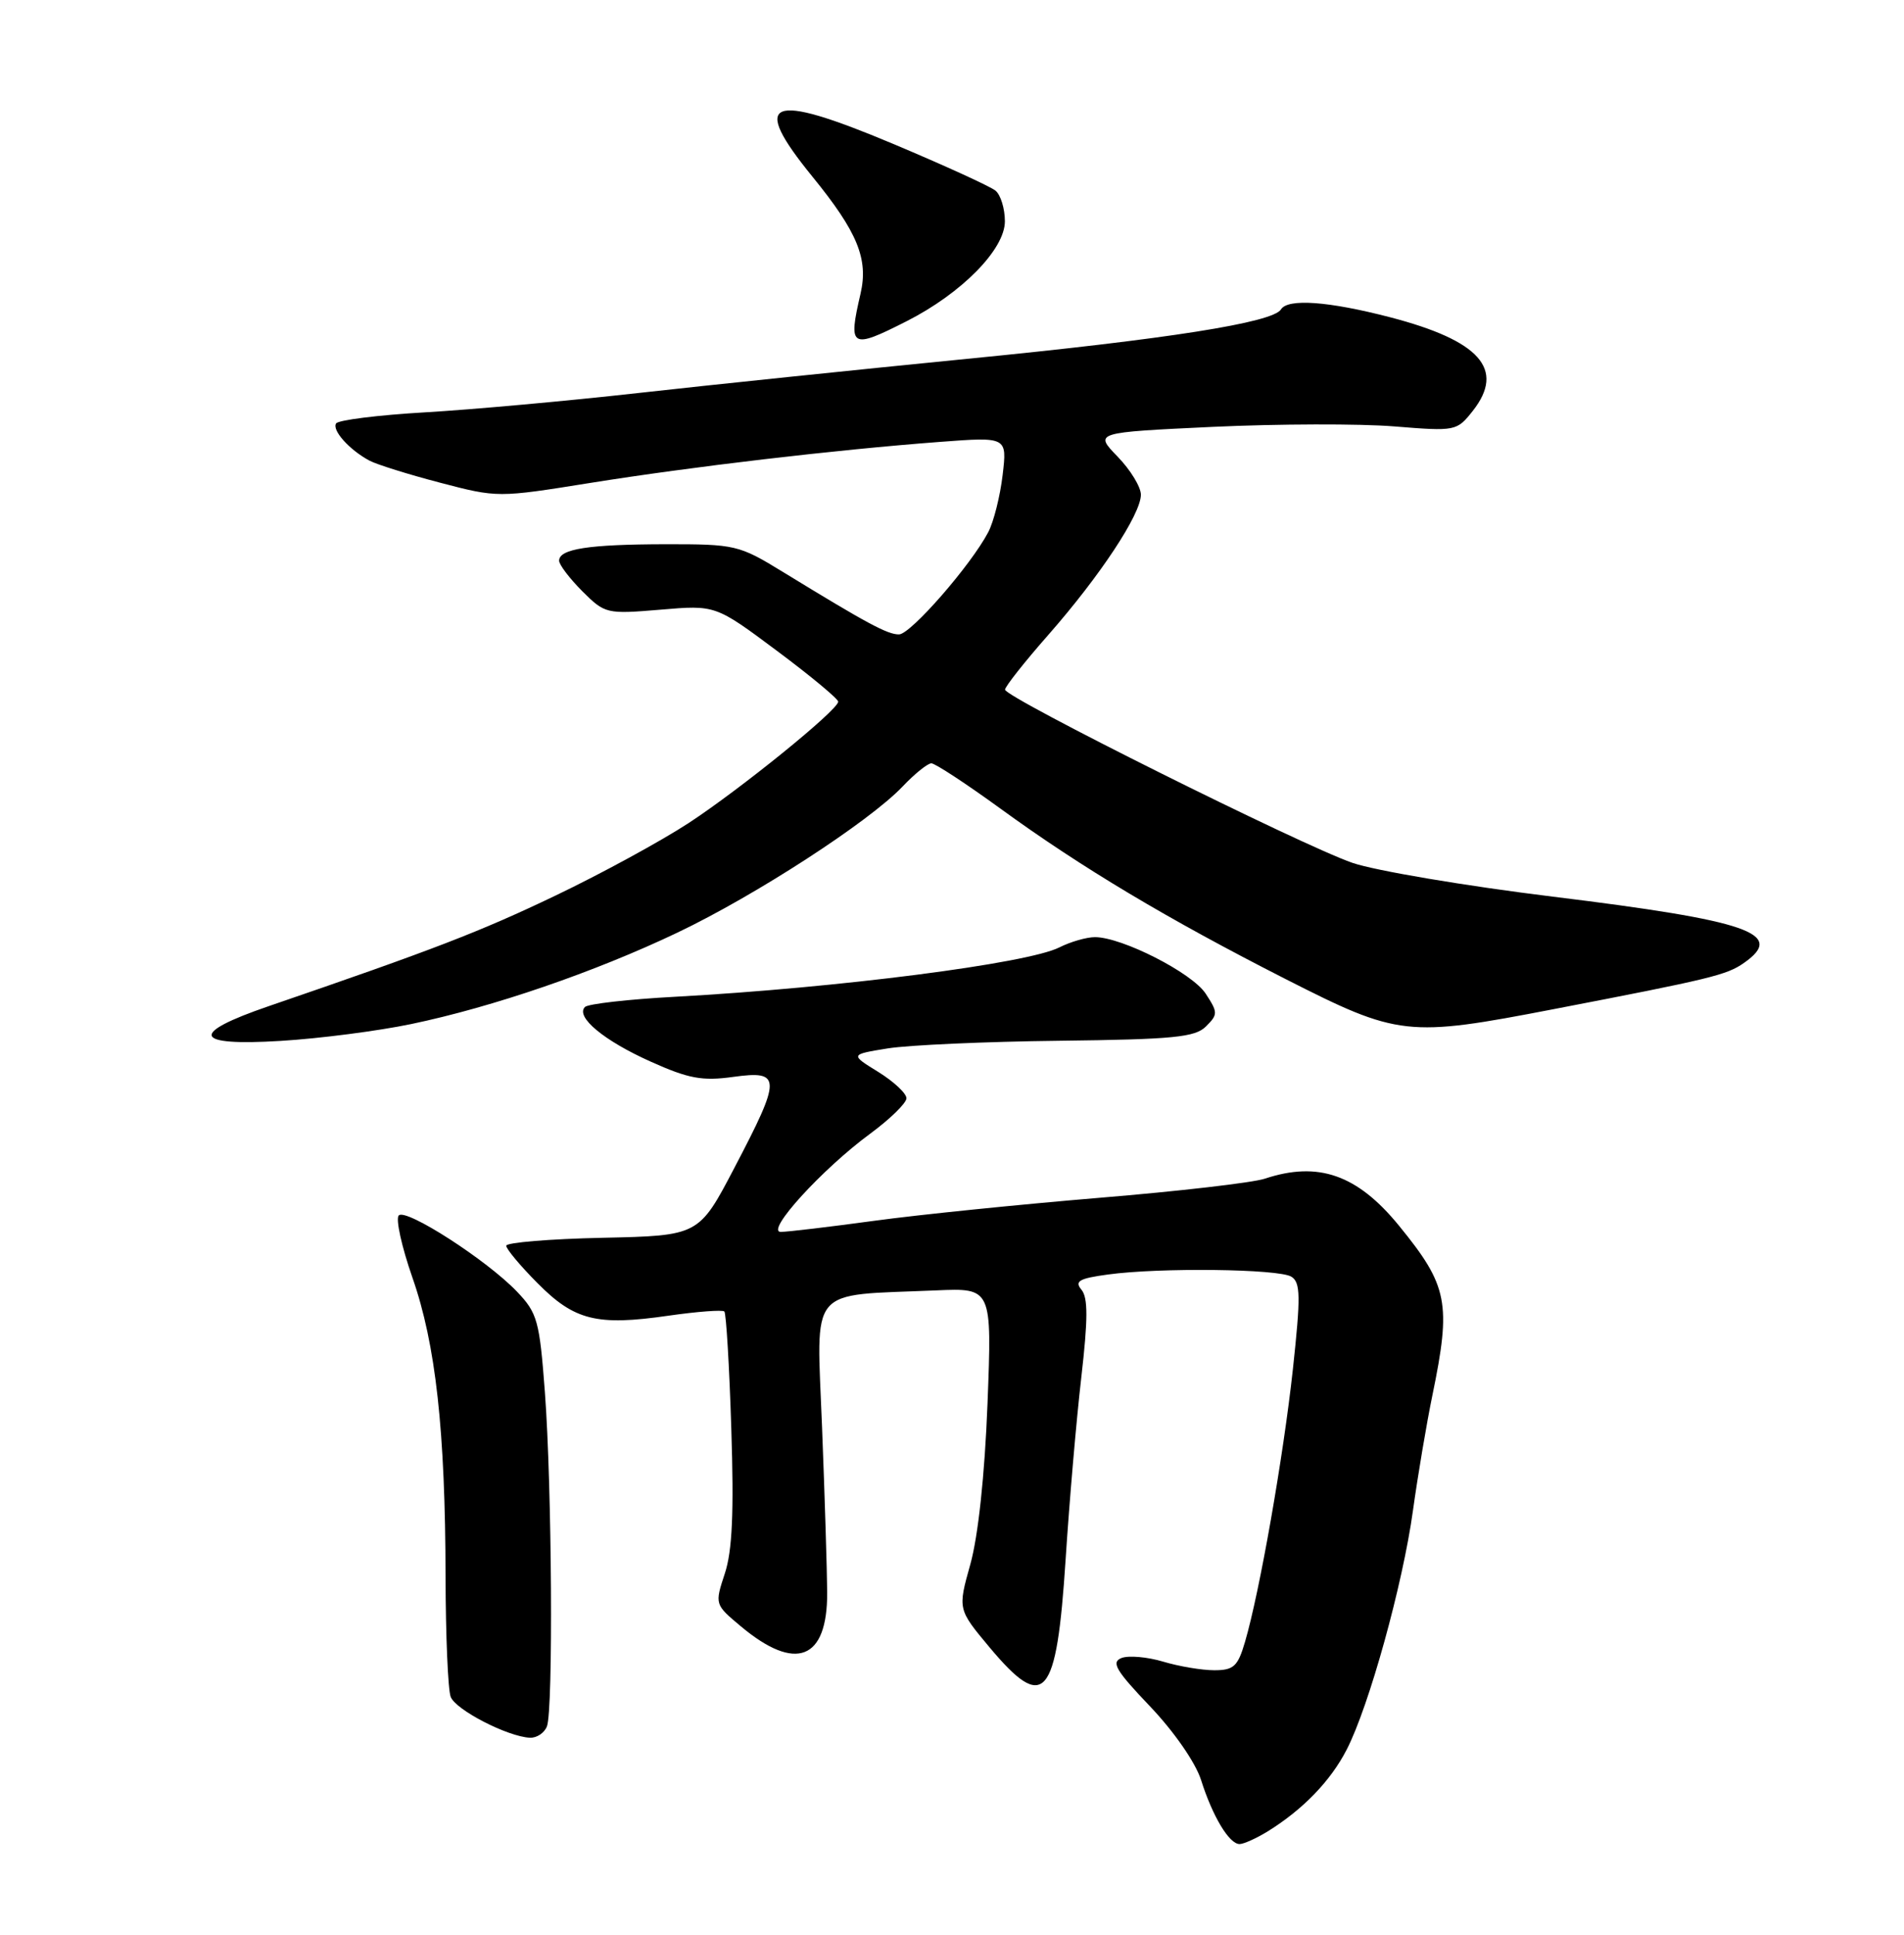 <?xml version="1.0" encoding="UTF-8" standalone="no"?>
<!DOCTYPE svg PUBLIC "-//W3C//DTD SVG 1.1//EN" "http://www.w3.org/Graphics/SVG/1.1/DTD/svg11.dtd" >
<svg xmlns="http://www.w3.org/2000/svg" xmlns:xlink="http://www.w3.org/1999/xlink" version="1.1" viewBox="0 0 252 256">
 <g >
 <path fill="currentColor"
d=" M 167.79 242.32 C 172.46 239.42 176.11 235.65 178.24 231.50 C 181.19 225.78 185.67 209.62 187.01 199.86 C 187.65 195.26 188.80 188.41 189.58 184.63 C 192.10 172.42 191.65 170.13 185.17 162.19 C 179.66 155.43 174.47 153.61 167.40 155.96 C 165.80 156.49 155.95 157.63 145.50 158.49 C 135.05 159.36 121.65 160.72 115.72 161.53 C 109.78 162.34 104.21 163.00 103.34 163.00 C 101.23 163.00 108.81 154.68 115.18 150.00 C 117.80 148.07 119.95 145.97 119.97 145.33 C 119.99 144.69 118.31 143.12 116.25 141.84 C 112.50 139.53 112.50 139.53 117.50 138.72 C 120.25 138.28 130.47 137.82 140.21 137.71 C 155.33 137.53 158.18 137.25 159.62 135.81 C 161.21 134.22 161.20 133.96 159.57 131.47 C 157.78 128.73 148.50 124.00 144.92 124.00 C 143.81 124.00 141.69 124.61 140.20 125.36 C 135.99 127.49 110.93 130.71 89.33 131.89 C 83.19 132.22 77.83 132.83 77.42 133.24 C 76.13 134.54 79.91 137.69 86.12 140.47 C 91.15 142.73 92.94 143.06 97.06 142.49 C 103.45 141.61 103.46 142.58 97.21 154.50 C 92.50 163.50 92.50 163.50 79.75 163.78 C 72.74 163.93 67.00 164.41 67.00 164.83 C 67.00 165.26 68.86 167.49 71.14 169.78 C 76.03 174.72 78.98 175.46 88.46 174.09 C 92.29 173.54 95.62 173.29 95.87 173.53 C 96.11 173.78 96.53 180.76 96.79 189.05 C 97.15 200.12 96.92 205.22 95.93 208.21 C 94.59 212.28 94.60 212.30 98.04 215.18 C 105.32 221.28 109.52 219.64 109.48 210.71 C 109.46 207.85 109.16 197.98 108.80 188.80 C 108.07 169.91 106.77 171.47 123.90 170.74 C 131.29 170.42 131.29 170.42 130.70 185.72 C 130.33 195.22 129.46 203.28 128.43 206.97 C 126.76 212.93 126.76 212.93 130.97 217.97 C 138.25 226.66 139.84 224.82 141.04 206.31 C 141.53 198.71 142.46 187.90 143.11 182.28 C 144.00 174.55 144.01 171.71 143.14 170.66 C 142.19 169.52 142.81 169.16 146.63 168.64 C 153.47 167.70 169.28 167.89 170.92 168.93 C 172.13 169.70 172.16 171.50 171.12 181.15 C 169.85 192.79 166.73 210.60 164.78 217.25 C 163.83 220.50 163.28 221.00 160.71 221.00 C 159.07 221.00 156.03 220.49 153.94 219.86 C 151.86 219.24 149.38 219.02 148.44 219.38 C 147.03 219.93 147.68 221.03 152.21 225.78 C 155.38 229.11 158.22 233.20 158.96 235.51 C 160.49 240.35 162.69 244.00 164.06 244.00 C 164.61 244.00 166.29 243.24 167.79 242.32 Z  M 72.39 228.42 C 73.23 226.23 73.05 196.69 72.12 184.24 C 71.41 174.76 71.13 173.74 68.43 170.91 C 64.45 166.74 53.75 159.85 52.78 160.82 C 52.34 161.26 53.16 164.96 54.59 169.06 C 57.67 177.86 58.94 189.29 58.97 208.67 C 58.99 216.46 59.29 223.59 59.65 224.52 C 60.31 226.25 67.21 229.80 70.14 229.93 C 71.05 229.97 72.06 229.29 72.39 228.42 Z  M 54.42 135.50 C 65.25 133.24 78.71 128.62 89.66 123.40 C 100.01 118.47 115.03 108.72 119.44 104.09 C 121.05 102.39 122.78 101.00 123.27 101.00 C 123.76 101.00 127.88 103.70 132.42 107.00 C 143.18 114.82 154.51 121.59 170.16 129.55 C 185.11 137.15 186.24 137.27 205.67 133.52 C 226.50 129.51 228.54 129.01 230.82 127.41 C 236.38 123.52 231.51 121.83 205.50 118.64 C 193.95 117.22 182.03 115.21 179.00 114.17 C 172.22 111.83 132.99 92.27 133.02 91.25 C 133.03 90.84 135.61 87.57 138.77 83.98 C 145.61 76.19 151.00 68.03 151.00 65.46 C 151.00 64.43 149.61 62.16 147.91 60.41 C 144.82 57.22 144.82 57.22 160.54 56.48 C 169.18 56.08 179.98 56.05 184.52 56.42 C 192.68 57.08 192.81 57.05 194.94 54.35 C 199.25 48.86 195.88 45.07 183.95 41.97 C 175.82 39.86 170.44 39.47 169.54 40.94 C 168.46 42.68 154.59 44.87 128.00 47.48 C 113.42 48.92 93.85 50.95 84.50 52.00 C 75.15 53.05 62.43 54.20 56.24 54.56 C 50.05 54.92 44.76 55.58 44.48 56.03 C 43.92 56.94 46.25 59.53 48.90 60.95 C 49.86 61.46 54.07 62.78 58.25 63.87 C 65.84 65.86 65.91 65.86 78.12 63.90 C 91.54 61.75 110.52 59.52 124.40 58.47 C 133.30 57.80 133.30 57.80 132.70 62.86 C 132.37 65.65 131.52 69.04 130.80 70.41 C 128.51 74.78 120.55 83.90 119.00 83.94 C 117.50 83.98 114.76 82.50 103.56 75.64 C 97.81 72.12 97.31 72.00 88.06 72.01 C 77.90 72.03 74.00 72.63 74.00 74.19 C 74.00 74.72 75.38 76.53 77.06 78.22 C 80.07 81.22 80.27 81.27 87.42 80.67 C 94.70 80.05 94.70 80.05 102.85 86.13 C 107.33 89.47 110.97 92.50 110.94 92.85 C 110.84 94.01 98.04 104.38 91.18 108.88 C 87.51 111.28 79.55 115.62 73.50 118.51 C 63.54 123.28 57.36 125.66 35.57 133.13 C 24.97 136.76 25.54 138.44 37.12 137.73 C 42.28 137.42 50.06 136.41 54.42 135.50 Z  M 119.98 42.51 C 127.28 38.81 133.00 33.00 133.00 29.28 C 133.00 27.61 132.44 25.78 131.75 25.22 C 131.06 24.66 124.95 21.87 118.17 19.02 C 101.71 12.11 99.19 13.14 107.54 23.39 C 113.50 30.71 114.96 34.27 113.89 38.88 C 112.23 46.02 112.61 46.25 119.98 42.51 Z "/>
</g>
</svg>